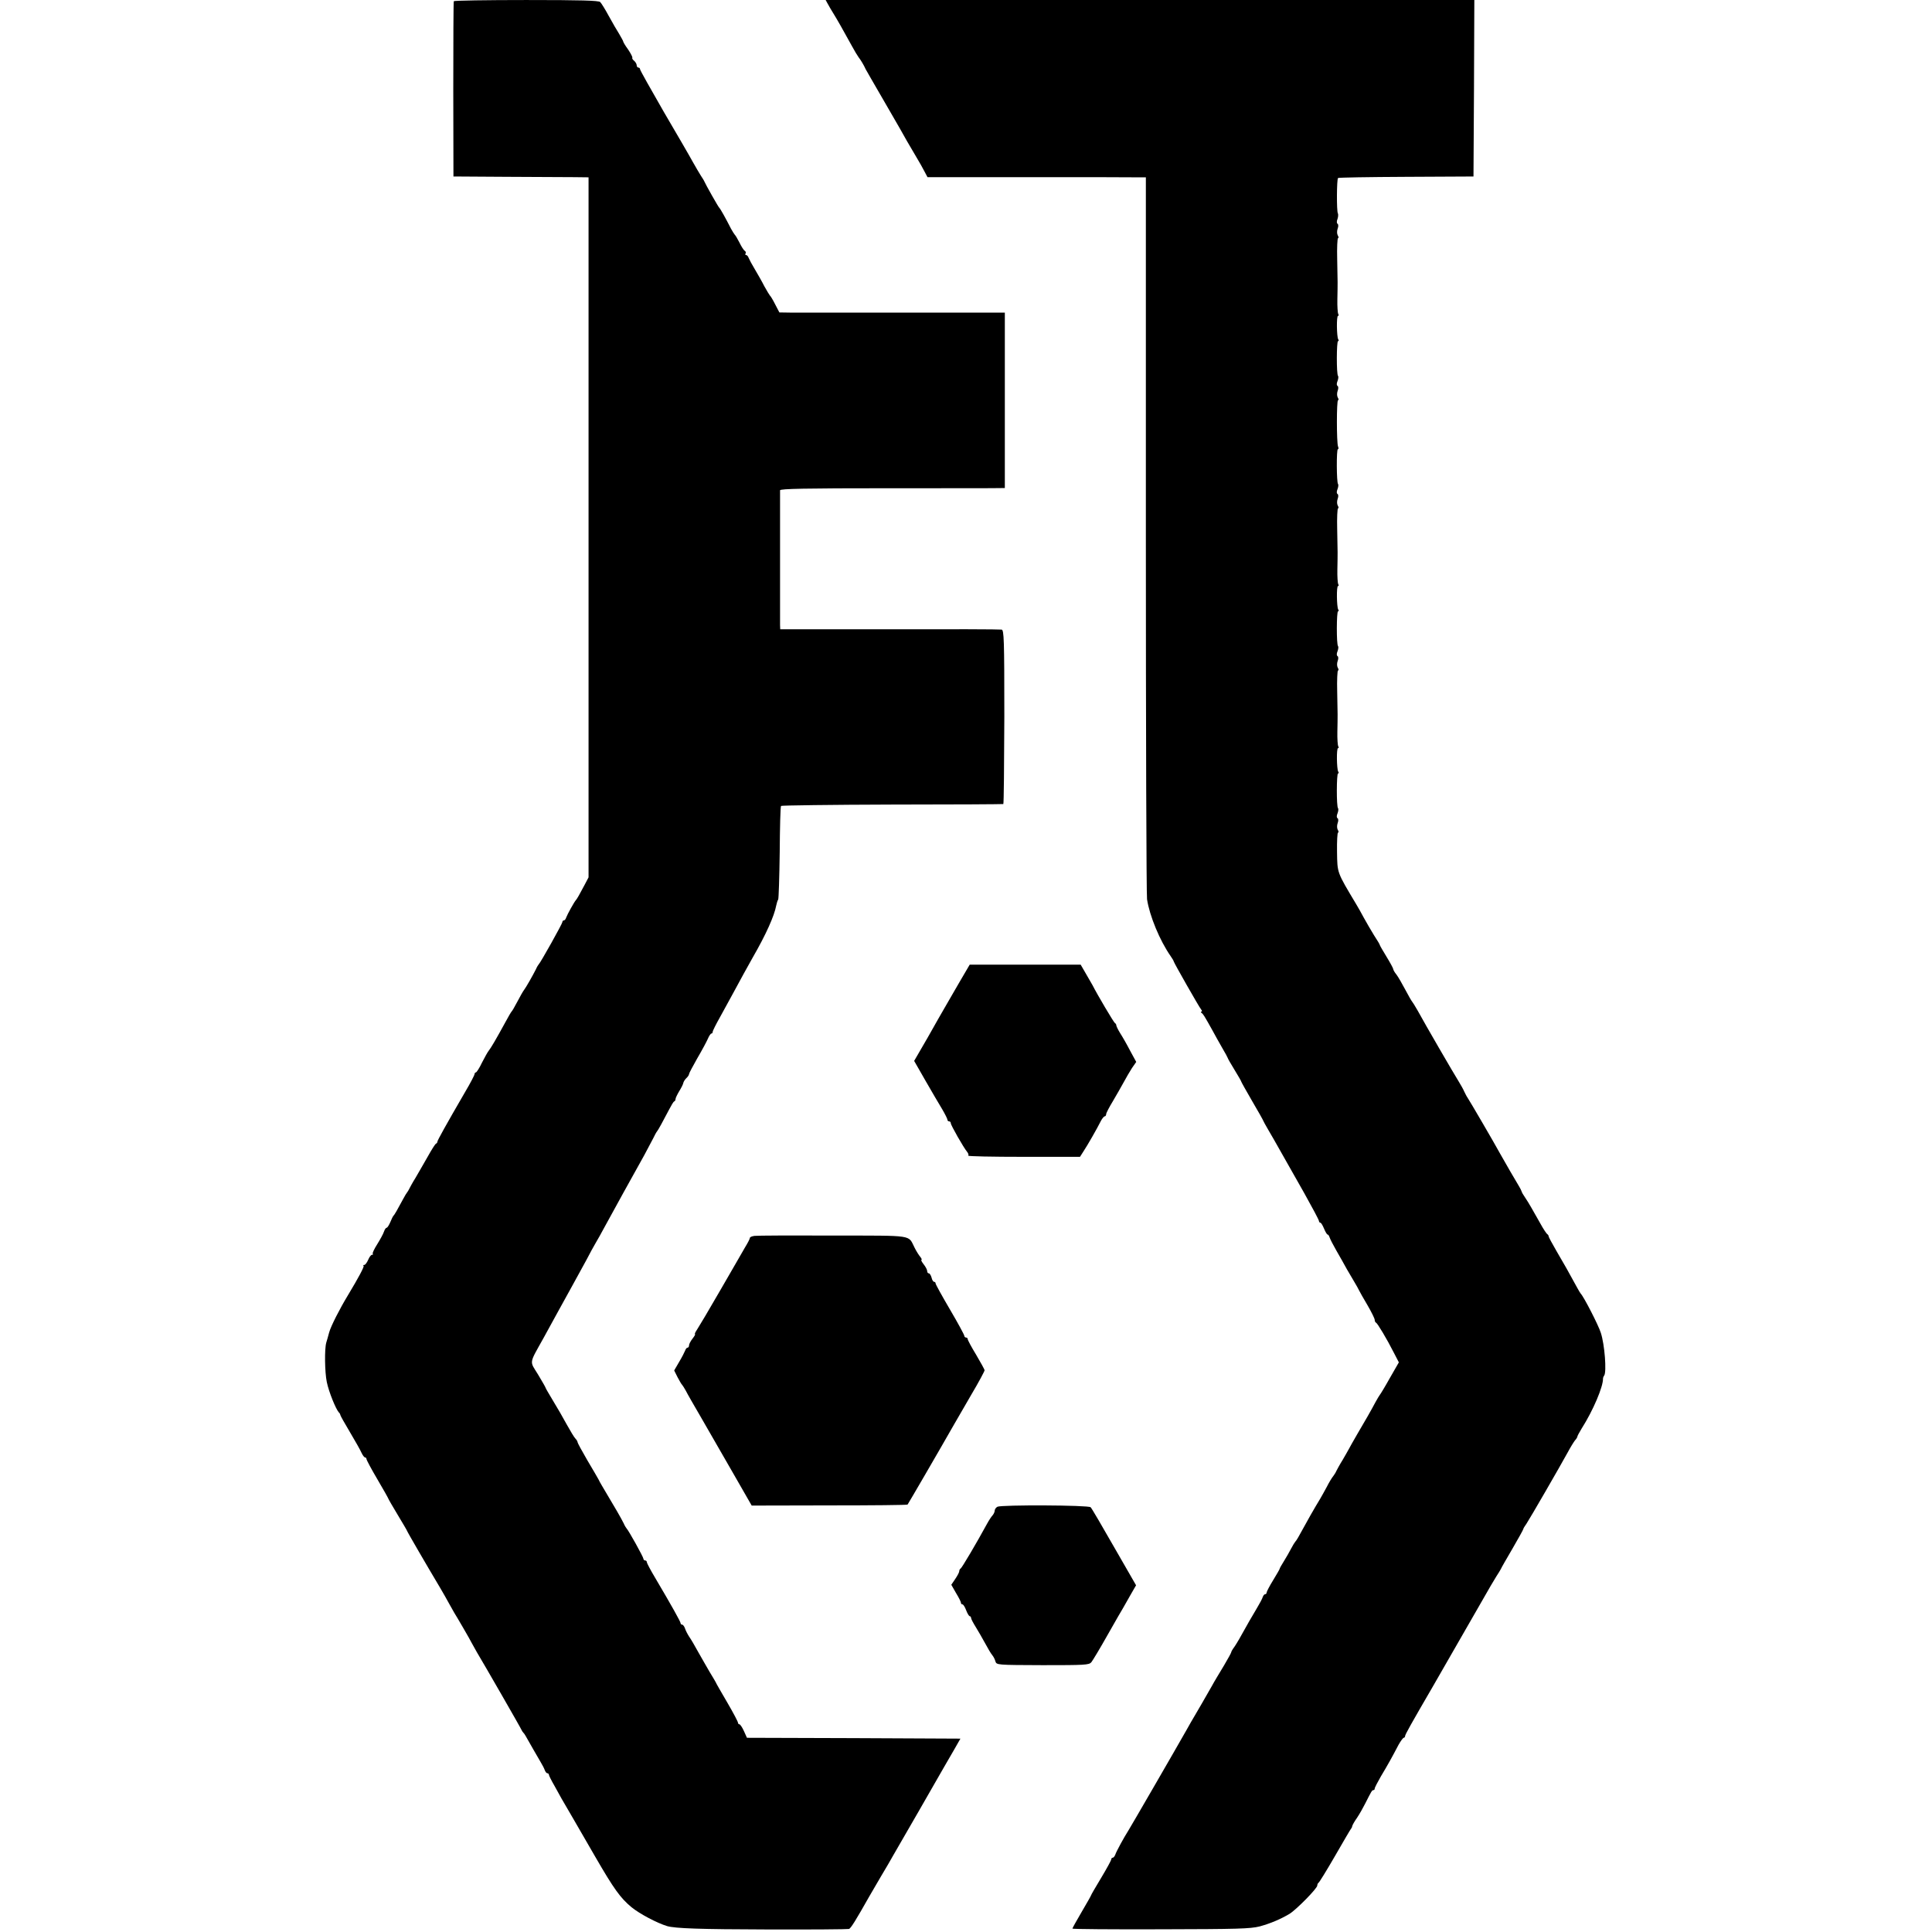 <?xml version="1.0" standalone="no"?>
<!DOCTYPE svg PUBLIC "-//W3C//DTD SVG 20010904//EN"
 "http://www.w3.org/TR/2001/REC-SVG-20010904/DTD/svg10.dtd">
<svg version="1.0" xmlns="http://www.w3.org/2000/svg"
 width="1144pt" height="1144pt" viewBox="0 0 1144 1144"
 preserveAspectRatio="xMidYMid meet">
<g transform="translate(0,1144) scale(0.1,-0.1)"
fill="#000000" stroke="none">
<path d="M2687 11433 c-2 -5 -3 -240 -3 -523 l1 -515 315 -2 c173 -1 353 -2
400 -2 l85 -1 0 -2072 0 -2073 -22 -42 c-30 -57 -47 -87 -53 -93 -9 -9 -51
-85 -57 -102 -3 -10 -9 -18 -14 -18 -5 0 -9 -4 -9 -10 0 -9 -129 -240 -140
-250 -3 -3 -11 -16 -17 -30 -18 -36 -59 -108 -70 -122 -6 -7 -23 -38 -39 -68
-16 -30 -31 -57 -35 -60 -3 -3 -19 -30 -35 -60 -59 -108 -87 -155 -99 -170 -7
-8 -25 -41 -41 -72 -15 -32 -32 -58 -36 -58 -4 0 -8 -5 -8 -10 0 -6 -25 -54
-57 -108 -111 -191 -163 -285 -163 -292 0 -5 -4 -10 -8 -12 -5 -1 -27 -37 -50
-78 -23 -41 -56 -97 -72 -125 -17 -27 -33 -57 -37 -65 -4 -8 -9 -17 -12 -20
-3 -3 -14 -21 -24 -40 -33 -62 -52 -95 -58 -100 -3 -3 -11 -20 -18 -37 -8 -18
-17 -33 -22 -33 -4 0 -11 -10 -15 -22 -4 -13 -22 -46 -40 -75 -18 -28 -30 -54
-27 -57 4 -3 2 -6 -4 -6 -6 0 -16 -13 -23 -30 -7 -16 -17 -30 -23 -30 -6 0 -8
-3 -4 -6 4 -5 -28 -66 -93 -174 -49 -81 -101 -183 -111 -220 -7 -25 -14 -52
-17 -60 -11 -38 -9 -175 3 -233 12 -59 54 -162 72 -181 5 -4 8 -11 8 -14 0 -4
26 -50 57 -102 31 -52 62 -107 69 -123 7 -15 16 -27 21 -27 4 0 8 -4 8 -9 0
-6 29 -60 65 -121 36 -61 65 -113 65 -115 0 -2 25 -45 55 -95 30 -50 55 -92
55 -94 0 -4 118 -207 195 -336 18 -30 42 -73 54 -95 12 -22 26 -47 31 -55 13
-20 95 -161 104 -180 4 -8 17 -31 29 -52 41 -68 262 -452 266 -463 2 -5 7 -12
10 -15 6 -5 11 -14 59 -99 14 -25 34 -59 44 -76 10 -16 21 -38 24 -47 4 -10
10 -18 15 -18 5 0 9 -4 9 -8 0 -5 15 -35 33 -66 32 -59 45 -82 109 -191 19
-33 79 -136 133 -230 110 -190 148 -243 214 -298 49 -40 152 -94 211 -112 48
-14 197 -19 590 -20 261 -1 480 1 487 3 11 3 42 54 120 192 11 19 43 73 70
120 28 47 60 101 70 120 11 19 80 139 153 265 73 127 141 246 152 265 11 19
37 64 58 100 l37 65 -632 3 -632 2 -18 40 c-10 22 -22 40 -27 40 -4 0 -8 4 -8
9 0 6 -28 59 -63 119 -35 60 -67 115 -70 123 -4 8 -20 34 -35 59 -15 25 -44
77 -66 115 -21 39 -46 81 -56 95 -9 14 -20 35 -24 48 -4 12 -12 22 -17 22 -5
0 -9 4 -9 9 0 8 -54 105 -151 269 -27 45 -49 87 -49 92 0 6 -4 10 -10 10 -5 0
-10 5 -10 10 0 10 -89 170 -100 180 -3 3 -11 16 -17 30 -17 34 -46 84 -130
225 -7 11 -15 27 -19 35 -4 8 -34 59 -66 113 -32 55 -58 103 -58 107 0 5 -6
15 -13 22 -7 7 -30 45 -51 83 -21 39 -58 103 -82 142 -24 40 -44 74 -44 77 0
2 -20 37 -44 77 -51 83 -55 59 34 219 26 47 64 117 85 155 21 39 57 104 80
145 23 41 61 111 85 155 23 44 50 94 60 110 10 17 29 50 42 75 41 76 204 371
243 440 19 36 43 81 53 100 9 19 19 37 22 40 6 6 36 61 72 130 13 25 26 47 30
48 5 2 8 8 8 14 0 6 10 27 22 47 12 19 23 41 24 48 1 7 9 20 18 29 9 8 16 19
16 24 0 5 22 46 48 92 27 46 55 98 63 116 7 17 17 32 21 32 5 0 8 5 8 10 0 6
20 46 45 90 24 43 58 105 75 137 39 73 91 167 117 213 79 137 128 247 139 307
3 15 8 31 12 37 3 6 7 132 9 279 1 148 4 272 8 275 3 3 299 7 658 8 359 0 655
2 658 3 3 0 5 232 6 515 0 463 -2 515 -16 518 -9 2 -307 3 -663 2 l-648 0 -1
25 c0 33 0 782 0 798 1 9 149 12 644 12 353 0 652 0 665 1 l22 0 0 519 0 520
-602 0 c-332 0 -632 0 -668 0 l-65 1 -25 48 c-13 26 -27 49 -31 52 -3 3 -18
28 -33 55 -14 28 -40 73 -56 100 -17 28 -33 58 -37 68 -3 9 -10 17 -15 17 -5
0 -7 4 -3 9 3 5 1 12 -5 16 -6 3 -20 25 -31 48 -12 23 -24 44 -28 47 -3 3 -13
19 -22 35 -32 63 -64 120 -70 125 -6 5 -81 138 -88 155 -2 6 -12 21 -21 35 -9
14 -30 50 -47 80 -16 30 -94 164 -172 297 -77 134 -141 247 -141 253 0 5 -4
10 -10 10 -5 0 -10 6 -10 14 0 7 -7 19 -15 26 -9 7 -13 15 -11 18 3 2 -8 24
-24 48 -17 23 -30 45 -30 49 0 3 -11 22 -23 43 -13 20 -41 69 -62 107 -21 39
-44 76 -51 83 -10 9 -111 12 -438 12 -234 0 -427 -3 -429 -7z"/>
<path d="M4901 11418 c7 -13 22 -39 34 -58 23 -37 58 -99 108 -190 16 -30 35
-61 41 -69 12 -15 32 -48 42 -71 4 -8 47 -82 95 -165 48 -82 96 -167 108 -187
28 -51 52 -92 94 -163 20 -33 43 -74 52 -92 l17 -32 591 0 c326 0 617 0 647
-1 l55 0 0 -2112 c0 -1162 3 -2135 7 -2163 15 -98 75 -244 140 -337 10 -14 18
-28 18 -31 0 -6 150 -270 162 -284 6 -7 7 -13 2 -13 -5 0 -4 -4 1 -8 10 -7 16
-17 63 -101 13 -25 40 -72 58 -104 19 -32 34 -60 34 -62 0 -3 18 -34 40 -70
22 -36 40 -67 40 -70 0 -2 29 -54 65 -116 36 -61 65 -113 65 -115 0 -2 13 -25
28 -51 16 -27 51 -88 79 -138 28 -49 89 -158 137 -242 47 -84 86 -157 86 -163
0 -5 4 -10 8 -10 5 0 14 -16 22 -35 8 -19 17 -35 21 -35 4 0 9 -8 12 -17 3
-10 21 -45 40 -78 19 -33 47 -82 62 -110 16 -27 37 -63 47 -80 10 -16 21 -37
25 -45 4 -8 26 -48 50 -88 24 -41 43 -80 43 -87 0 -7 3 -15 8 -17 8 -3 64 -96
106 -179 l29 -56 -54 -94 c-29 -52 -56 -96 -59 -99 -3 -3 -13 -21 -24 -40 -28
-53 -65 -117 -111 -195 -22 -38 -44 -77 -48 -85 -4 -8 -21 -37 -37 -65 -17
-27 -33 -57 -37 -65 -3 -8 -12 -22 -18 -30 -7 -8 -25 -37 -39 -65 -15 -27 -32
-59 -39 -70 -36 -59 -74 -126 -131 -230 -6 -11 -14 -22 -17 -25 -3 -3 -14 -21
-24 -40 -10 -19 -29 -53 -43 -75 -14 -22 -25 -42 -25 -45 0 -3 -18 -33 -39
-68 -21 -34 -38 -67 -38 -72 0 -6 -4 -10 -9 -10 -5 0 -11 -8 -14 -17 -3 -10
-19 -40 -36 -68 -16 -27 -36 -61 -44 -75 -57 -103 -72 -128 -88 -152 -11 -14
-19 -29 -19 -33 0 -3 -20 -39 -43 -78 -24 -40 -57 -94 -72 -122 -40 -70 -83
-145 -104 -180 -10 -16 -29 -50 -43 -75 -73 -129 -333 -578 -347 -600 -25 -39
-71 -123 -77 -142 -4 -10 -10 -18 -15 -18 -5 0 -9 -5 -9 -10 0 -6 -27 -55 -60
-110 -33 -55 -60 -101 -60 -104 0 -2 -25 -46 -55 -97 -30 -51 -55 -96 -55 -99
0 -3 235 -5 523 -4 455 1 530 3 586 17 65 18 122 42 176 74 41 25 165 151 165
168 0 7 4 15 8 17 4 2 48 73 97 158 49 85 91 157 94 160 3 3 7 10 8 17 1 6 14
29 29 50 14 21 35 58 47 82 37 73 41 81 49 81 5 0 8 4 8 9 0 6 17 38 37 73 41
68 69 119 104 186 13 23 27 42 31 42 4 0 8 5 8 10 0 9 35 71 164 293 71 123
332 577 343 597 8 14 23 39 33 55 11 17 23 36 27 44 3 8 35 63 70 123 35 60
63 111 63 114 0 3 8 17 19 32 20 30 197 336 244 422 16 30 36 62 43 71 8 8 14
19 14 22 0 4 12 26 26 49 68 107 127 247 126 295 0 5 3 13 7 18 15 21 3 183
-20 253 -14 45 -101 214 -119 232 -3 3 -12 19 -21 35 -45 83 -81 147 -123 218
-25 43 -46 82 -46 86 0 5 -4 11 -8 13 -4 2 -23 30 -41 63 -19 33 -43 76 -54
95 -11 19 -27 46 -37 60 -10 14 -19 30 -20 35 -2 6 -8 19 -15 30 -17 28 -83
141 -113 195 -32 59 -179 311 -192 330 -6 8 -14 25 -20 37 -5 12 -20 39 -33
60 -26 41 -198 337 -242 418 -16 28 -31 52 -34 55 -3 3 -21 34 -40 70 -19 36
-42 76 -52 89 -11 13 -19 28 -19 32 0 5 -18 38 -40 74 -22 36 -40 67 -40 70 0
3 -15 28 -34 57 -18 29 -45 76 -60 103 -15 28 -35 64 -45 80 -116 194 -112
184 -114 311 -1 63 2 114 6 114 4 0 4 8 -2 17 -5 10 -5 26 0 40 5 13 4 25 -1
28 -6 3 -6 15 0 29 5 13 6 27 3 30 -10 9 -9 206 0 206 5 0 5 5 1 11 -9 16 -11
139 -1 139 5 0 5 5 1 11 -3 6 -6 45 -5 87 2 103 2 90 -1 235 -2 70 1 127 5
127 4 0 4 8 -2 17 -5 10 -5 26 0 40 5 13 4 25 -1 28 -6 3 -6 15 0 29 5 13 6
27 3 30 -10 9 -9 206 0 206 5 0 5 5 1 11 -9 16 -11 139 -1 139 5 0 5 5 1 11
-3 6 -6 45 -5 87 2 103 2 90 -1 235 -2 70 1 127 5 127 4 0 4 8 -2 17 -5 10 -5
26 0 40 5 13 4 25 -1 28 -6 3 -6 15 0 29 5 13 6 27 3 30 -9 9 -10 206 -1 206
4 0 5 7 1 16 -9 24 -9 274 0 274 4 0 4 8 -2 17 -5 10 -5 26 0 40 5 13 4 25 -1
28 -6 3 -6 15 0 29 5 13 6 27 3 30 -10 9 -9 206 0 206 5 0 5 5 1 11 -9 16 -11
139 -1 139 5 0 5 5 1 11 -3 6 -6 45 -5 87 2 103 2 90 -1 235 -2 70 1 127 5
127 4 0 4 8 -2 17 -5 10 -5 26 0 40 5 13 4 25 -1 28 -5 3 -6 15 0 29 4 12 5
27 2 33 -8 12 -7 202 1 209 2 3 184 6 403 7 l399 2 3 523 2 522 -1920 0 -1921
0 12 -22z"/>
<path d="M5677 5617 c-36 -62 -74 -128 -85 -147 -11 -19 -56 -97 -99 -174
l-80 -138 67 -117 c37 -64 81 -140 99 -169 17 -29 31 -57 31 -62 0 -6 5 -10
10 -10 6 0 10 -5 10 -11 0 -12 76 -145 97 -170 7 -9 10 -19 6 -22 -3 -4 144
-7 328 -7 l334 0 21 33 c22 33 79 132 103 180 8 15 18 27 23 27 4 0 8 6 8 13
0 6 18 41 40 77 21 36 50 86 64 112 14 26 36 64 49 84 l25 36 -36 66 c-19 37
-46 84 -59 104 -13 21 -23 42 -23 47 0 5 -4 11 -8 13 -6 2 -106 171 -132 223
-3 5 -20 35 -38 66 l-33 57 -329 0 -328 0 -65 -111z"/>
<path d="M4468 4122 c-16 -2 -28 -7 -28 -13 0 -5 -13 -30 -29 -56 -15 -27 -81
-140 -146 -253 -65 -113 -127 -217 -137 -232 -11 -16 -16 -28 -13 -28 4 0 -3
-12 -14 -26 -12 -15 -21 -33 -21 -40 0 -8 -4 -14 -9 -14 -5 0 -11 -8 -14 -17
-4 -10 -19 -40 -36 -68 l-29 -50 20 -40 c12 -22 23 -42 27 -45 3 -3 13 -19 22
-35 8 -17 51 -91 94 -165 43 -74 127 -220 187 -325 l109 -190 459 1 c253 0
461 2 464 5 3 3 184 314 278 479 11 19 56 96 99 171 44 74 79 140 79 145 0 5
-23 46 -50 92 -28 46 -50 87 -50 93 0 5 -4 9 -10 9 -5 0 -10 5 -10 10 0 6 -38
76 -85 156 -47 80 -85 149 -85 154 0 6 -4 10 -9 10 -5 0 -12 11 -15 25 -4 14
-11 25 -16 25 -6 0 -10 6 -10 14 0 7 -9 25 -21 40 -11 14 -17 26 -13 26 4 0 1
8 -7 18 -8 9 -23 33 -33 53 -41 79 6 72 -483 73 -241 1 -450 0 -465 -2z"/>
<path d="M5906 2518 c-9 -5 -16 -15 -16 -23 0 -7 -6 -20 -12 -27 -7 -7 -22
-30 -33 -50 -62 -114 -150 -263 -157 -266 -4 -2 -8 -9 -8 -16 0 -6 -11 -27
-24 -46 l-23 -34 28 -49 c16 -26 29 -52 29 -57 0 -6 4 -10 9 -10 5 0 15 -16
22 -35 7 -19 17 -35 21 -35 4 0 8 -5 8 -10 0 -6 12 -29 27 -53 14 -23 40 -67
56 -97 16 -30 35 -62 42 -70 7 -8 16 -25 19 -37 7 -22 7 -22 280 -23 248 0
274 1 288 17 8 10 52 83 97 163 45 80 87 152 92 160 5 8 24 42 42 74 l34 59
-130 226 c-71 124 -133 231 -139 236 -11 13 -530 15 -552 3z"/>
</g>
</svg>
